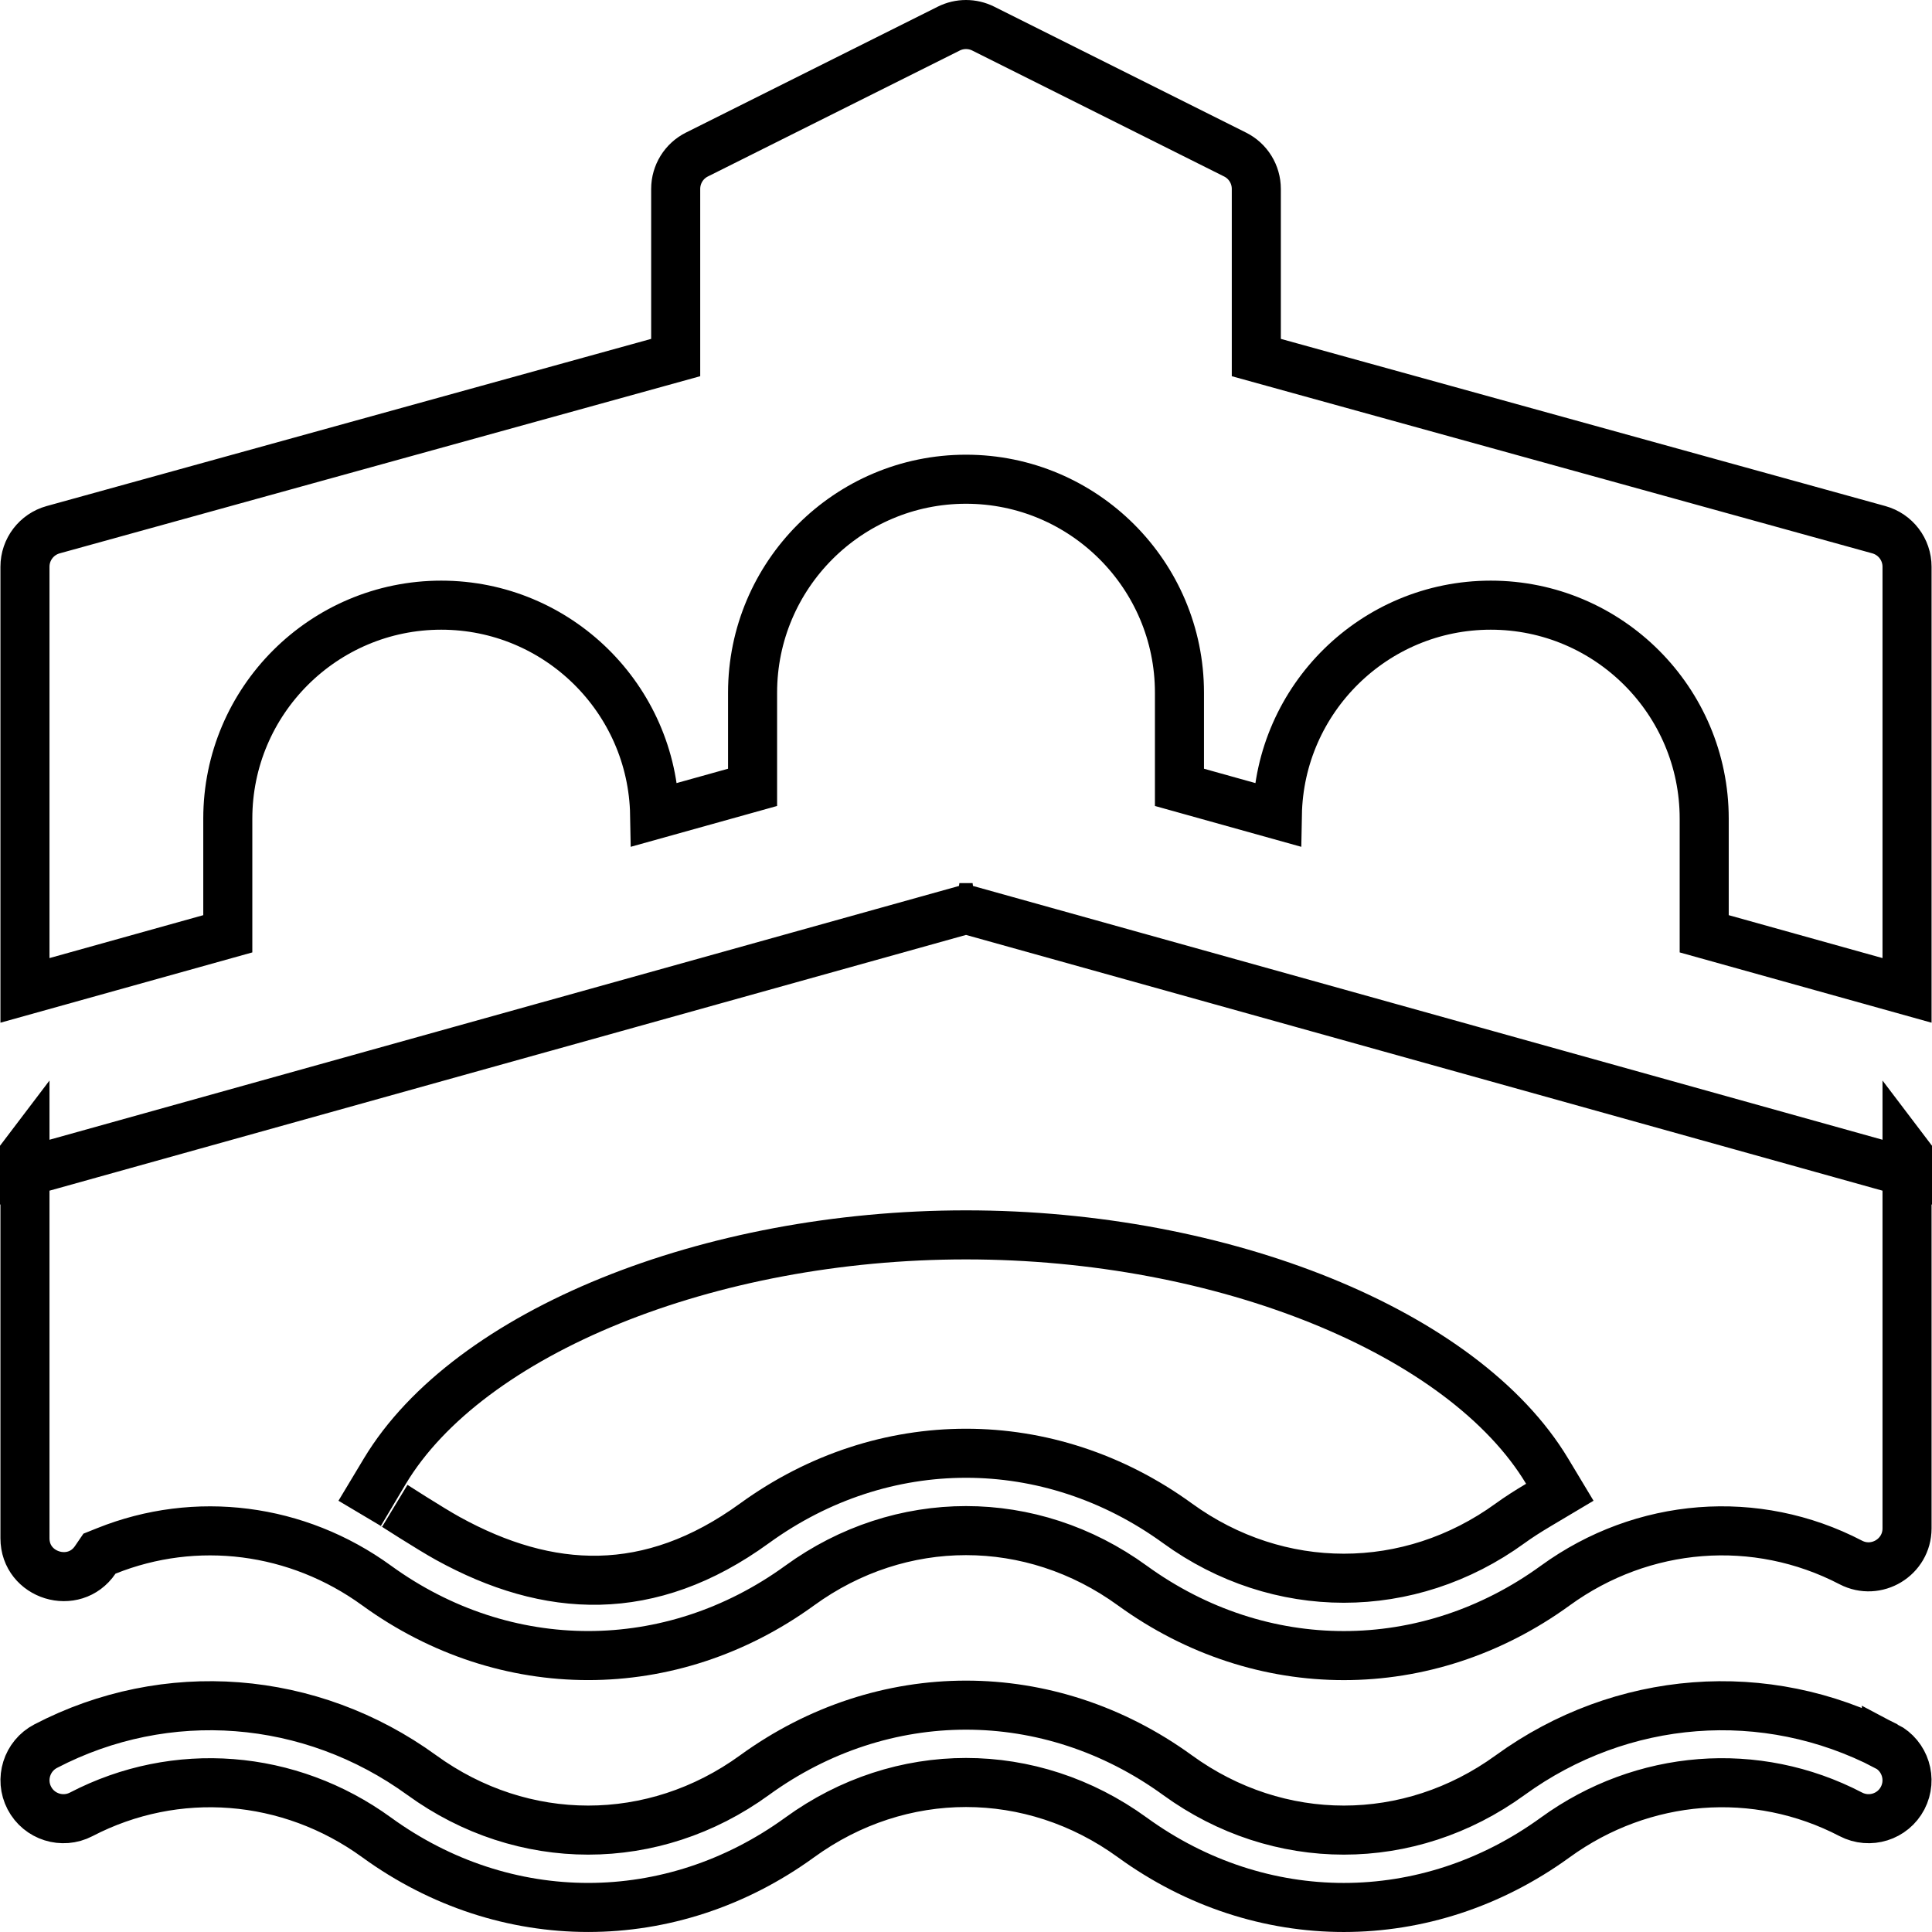 <?xml version="1.0" encoding="UTF-8" standalone="no"?>
<svg width="64px" height="64px" viewBox="0 0 64 64" version="1.1" xmlns="http://www.w3.org/2000/svg" xmlns:xlink="http://www.w3.org/1999/xlink">
    <!-- Generator: Sketch 47.1 (45422) - http://www.bohemiancoding.com/sketch -->
    <title>ponte-vecchio</title>
    <desc>Created with Sketch.</desc>
    <defs></defs>
    <g id="Page-1" stroke="none" stroke-width="1" fill="none" fill-rule="evenodd">
        <g id="ponte-vecchio" stroke="#000000" stroke-width="1.625" fill-rule="nonzero">
            <path d="M62.488,57.844 L62.488,57.845 C58.487,55.761 53.716,56.127 50.025,58.805 C46.685,61.231 42.347,61.231 39.007,58.805 C34.745,55.712 29.255,55.712 24.993,58.805 C21.653,61.231 17.317,61.231 13.974,58.805 C10.285,56.127 5.513,55.76 1.512,57.844 C0.889,58.17 0.647,58.939 0.972,59.562 C1.297,60.185 2.066,60.427 2.69,60.103 C5.83,58.469 9.582,58.763 12.477,60.867 C16.739,63.96 22.229,63.96 26.491,60.867 C29.831,58.441 34.169,58.441 37.509,60.867 C41.774,63.963 47.263,63.959 51.522,60.866 C54.421,58.763 58.176,58.469 61.31,60.102 C61.935,60.427 62.703,60.186 63.028,59.563 C63.353,58.939 63.111,58.169 62.488,57.844 Z" id="Shape"></path>
            <path d="M0.827,32.808 L7.546,30.933 L7.546,27.118 C7.546,23.218 10.717,20.047 14.617,20.047 C18.473,20.047 21.616,23.148 21.686,26.987 L24.93,26.082 L24.93,22.946 C24.93,19.046 28.1,15.875 32,15.875 C35.9,15.875 39.071,19.046 39.071,22.946 L39.071,26.082 L42.314,26.987 C42.384,23.148 45.527,20.047 49.383,20.047 C53.283,20.047 56.454,23.218 56.454,27.118 L56.454,30.933 L63.173,32.808 L63.173,18.774 C63.173,18.201 62.791,17.7 62.238,17.547 L62.238,17.547 L41.617,11.844 L41.617,6.258 C41.617,5.775 41.345,5.334 40.913,5.119 L32.57,0.947 C32.212,0.768 31.788,0.768 31.43,0.947 L23.086,5.119 C22.655,5.334 22.383,5.776 22.383,6.258 L22.383,11.844 L21.787,12.009 L1.762,17.547 C1.209,17.7 0.827,18.201 0.827,18.774 L0.827,32.808 Z" id="Shape"></path>
            <path d="M63.173,38.826 C63.37,38.881 63.568,38.936 63.767,38.992 L63.173,38.209 L63.173,38.826 Z M0.827,38.826 C0.827,38.633 0.827,38.428 0.827,38.209 L0.233,38.992 C0.418,38.94 0.616,38.885 0.827,38.826 Z M32,30.127 C32.073,30.107 32.145,30.087 32.218,30.066 L31.781,30.066 C31.854,30.087 31.927,30.107 32,30.127 Z M32,30.127 C35.997,31.243 39.446,32.205 46.034,34.043 C46.034,34.043 46.034,34.043 46.034,34.043 C52.763,35.921 57.463,37.233 63.173,38.826 L63.173,50.63 C63.173,51.584 62.158,52.199 61.309,51.758 C58.174,50.126 54.42,50.419 51.522,52.523 C47.263,55.616 41.775,55.619 37.509,52.523 C34.169,50.097 29.831,50.097 26.491,52.523 C22.229,55.616 16.739,55.616 12.477,52.523 C9.846,50.612 6.492,50.186 3.525,51.375 L3.295,51.467 L3.155,51.672 C2.455,52.702 0.827,52.206 0.827,50.957 C0.827,47.561 0.827,47.561 0.827,44.579 C0.827,41.792 0.827,41.612 0.827,38.826 C5.836,37.428 17.902,34.061 18.038,34.023 C18.039,34.023 18.039,34.023 18.04,34.023 C23.131,32.602 27.351,31.425 32,30.127 Z M50.025,50.462 L50.025,50.462 C46.685,52.887 42.347,52.887 39.007,50.462 C34.743,47.367 29.256,47.368 24.993,50.462 C21.518,52.985 18.163,52.797 14.835,50.963 C14.261,50.647 12.912,49.78 13.03,49.85 L12.329,49.433 L12.749,48.734 C15.517,44.127 23.478,40.907 32,40.907 C40.522,40.907 48.482,44.127 51.25,48.733 L51.671,49.433 L50.97,49.85 C50.587,50.078 50.295,50.266 50.025,50.462 Z" id="Shape"></path>
        </g>
    </g>
</svg>